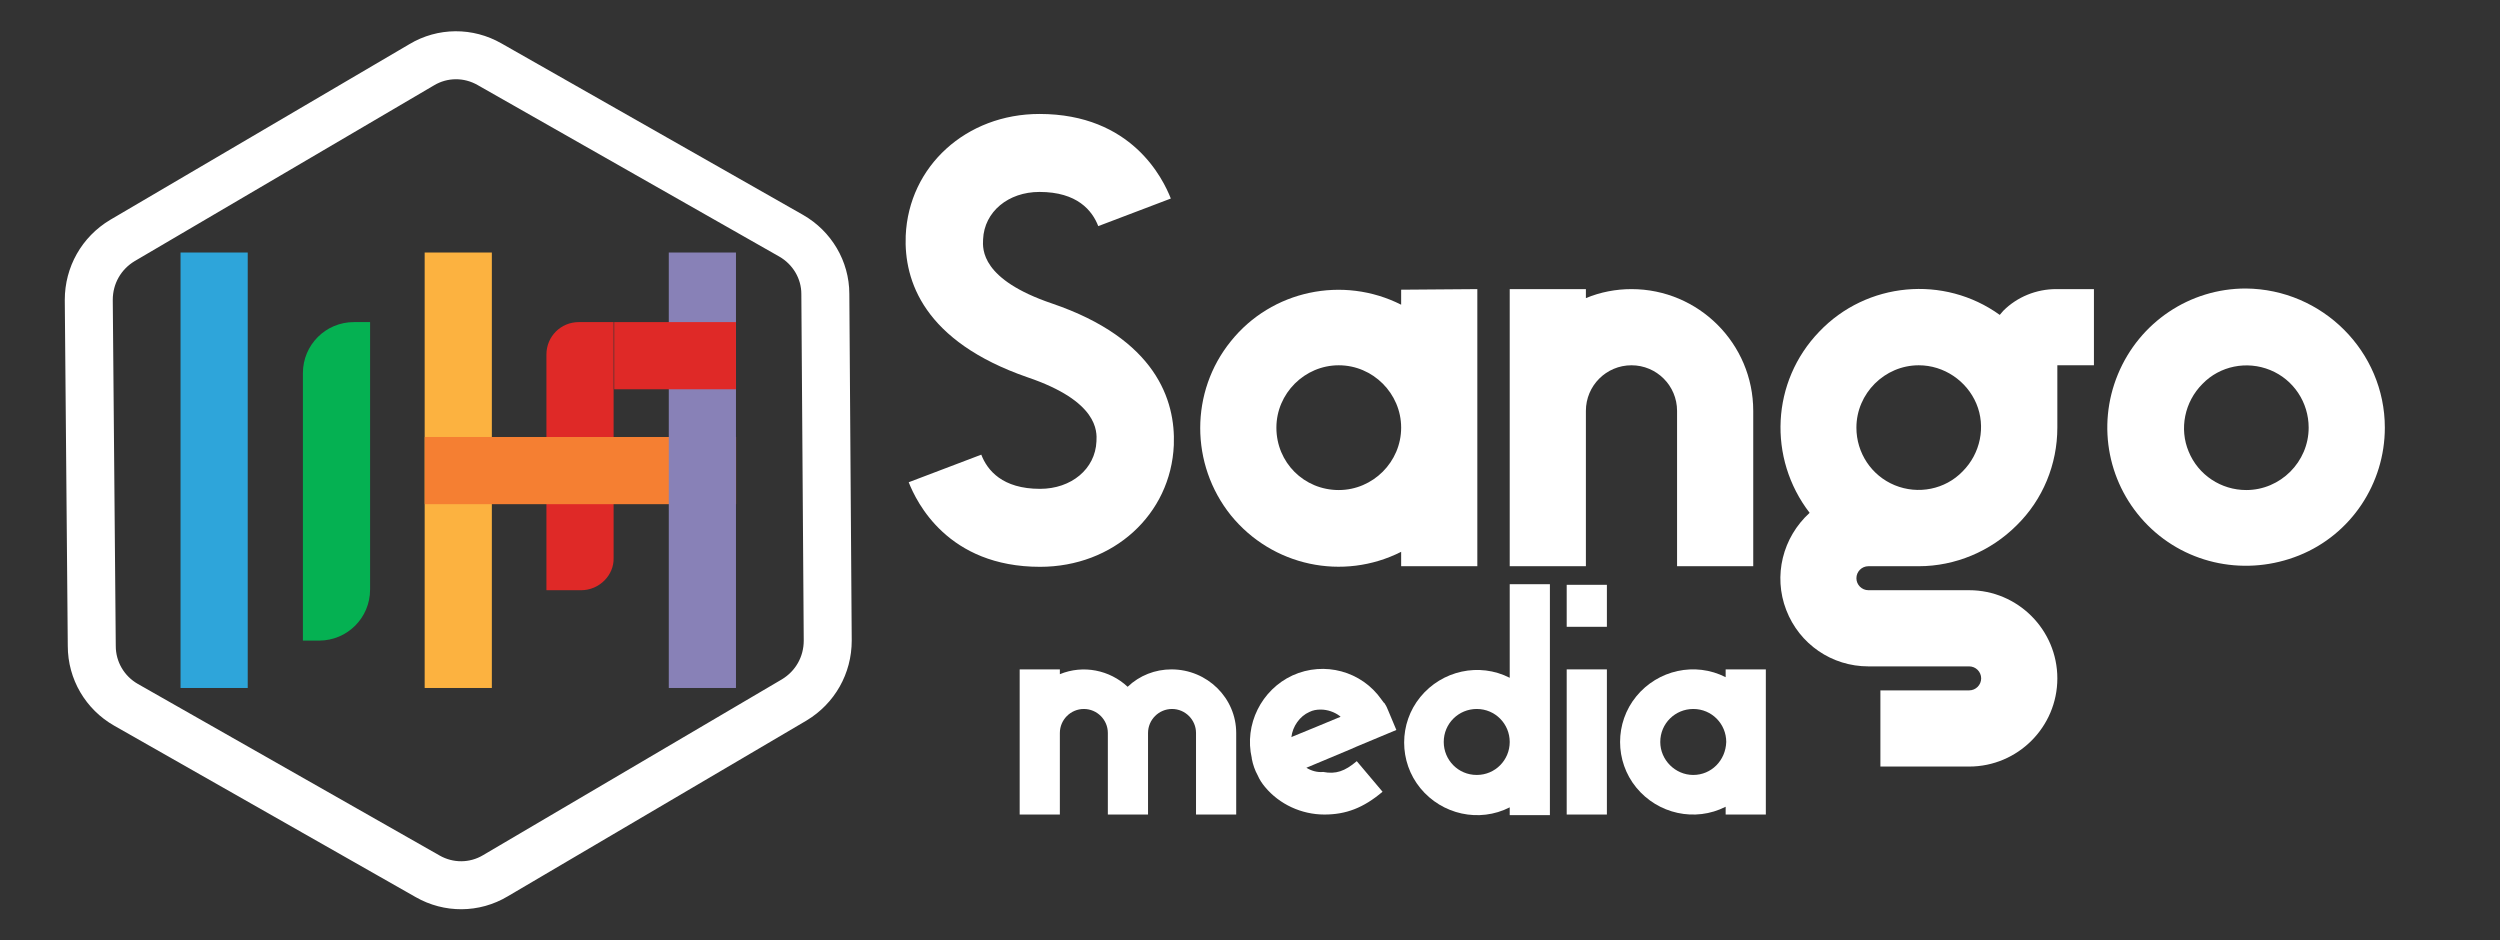 <?xml version="1.0" encoding="utf-8"?>
<!-- Generator: Adobe Illustrator 24.0.0, SVG Export Plug-In . SVG Version: 6.00 Build 0)  -->
<svg version="1.1" id="Layer_1" xmlns="http://www.w3.org/2000/svg" xmlns:xlink="http://www.w3.org/1999/xlink" x="0px" y="0px"
	 viewBox="0 0 416.8 156.8" style="enable-background:new 0 0 416.8 156.8;" xml:space="preserve">
<rect x="0" y="0" width="416.8" height="156.8" fill="#333333" stroke="none"/>
<style type="text/css">
	.st0{fill:#FFFFFF;}
	.st1{fill:none;stroke:#FFFFFF;stroke-width:8;stroke-miterlimit:10;}
	.st2{fill:#2EA5DA;}
	.st3{fill:#05B152;}
	.st4{fill:#FCB240;}
	.st5{fill:#DF2927;}
	.st6{fill:#F57F32;}
	.st7{fill:#8881B7;}
</style>
<g>
	<g>
		<g>
			<path class="st0" d="M195.7,74.2c-0.5,11.6-10.1,20.3-22.3,20.3c-15.4,0-20.6-10.8-21.9-14.1l12.1-4.6c1,2.6,3.5,5.7,9.8,5.7
				c5.2,0,9.2-3.3,9.4-7.9c0.1-1.7,0.3-6.7-11.5-10.7C154,56.9,150.7,46.8,151,39.3c0.5-11.6,10.1-20.3,22.3-20.3
				c15.4,0,20.6,10.8,21.9,14.1l-12.1,4.6c-1-2.6-3.5-5.7-9.8-5.7c-5.2,0-9.2,3.3-9.4,7.9c-0.1,1.7-0.3,6.7,11.5,10.7
				C192.7,56.5,196,66.7,195.7,74.2z"/>
			<path class="st0" d="M246.3,48.2v46.2h-12.7V92c-9.7,4.9-21.5,2.4-28.4-6.1c-6.8-8.5-6.8-20.6,0-29c6.8-8.5,18.7-11,28.4-6.1
				v-2.5L246.3,48.2z M223.2,81.7c5.7,0,10.4-4.7,10.4-10.4c0-5.7-4.7-10.4-10.4-10.4s-10.4,4.7-10.4,10.4
				C212.8,77.1,217.4,81.7,223.2,81.7L223.2,81.7z"/>
			<path class="st0" d="M292.3,68.5v25.9h-12.7V68.5c0-4.2-3.4-7.6-7.6-7.6c-4.2,0-7.6,3.4-7.6,7.6v25.9h-12.7V48.2h12.7v1.5
				c2.4-1,5-1.5,7.6-1.5C283.2,48.2,292.3,57.3,292.3,68.5z"/>
			<path class="st0" d="M349.1,48.2v12.7H343v10.4c0,6.1-2.4,12-6.8,16.3c-4.3,4.3-10.2,6.8-16.3,6.8h-8.4c-1.1,0-2,0.9-2,2
				s0.9,2,2,2h16.8c8.1,0,14.7,6.6,14.7,14.7c0,8.1-6.6,14.7-14.7,14.7h-14.8v-12.7h14.8c1.1,0,2-0.9,2-2s-0.9-2-2-2h-16.8
				c-6.1,0-11.5-3.7-13.7-9.4c-2.2-5.7-0.6-12.1,3.9-16.2c-7-9.1-6.4-21.9,1.6-30.2c7.9-8.3,20.8-9.5,30.1-2.8
				c0.2-0.2,0.4-0.5,0.6-0.7c2.3-2.3,5.5-3.6,8.8-3.6H349.1z M319.9,60.9c-5.7,0-10.4,4.7-10.4,10.4c0,4.2,2.5,8,6.4,9.6
				c3.9,1.6,8.4,0.7,11.3-2.3c3-3,3.9-7.5,2.3-11.3C327.9,63.5,324.1,60.9,319.9,60.9L319.9,60.9z"/>
			<path class="st0" d="M397.6,71.3c0,9.3-5.6,17.8-14.3,21.3s-18.6,1.6-25.2-5c-6.6-6.6-8.6-16.5-5-25.2s12-14.3,21.3-14.3
				C387.2,48.2,397.6,58.6,397.6,71.3z M374.5,81.7c5.7,0,10.4-4.7,10.4-10.4c0-4.2-2.5-8-6.4-9.6c-3.9-1.6-8.4-0.7-11.3,2.3
				c-3,3-3.9,7.5-2.3,11.3C366.5,79.2,370.3,81.7,374.5,81.7L374.5,81.7z"/>
		</g>
		<g>
			<path class="st0" d="M206.1,122.2v13.6h-6.7v-13.6c0-2.2-1.8-4-4-4c-2.2,0-4,1.8-4,4v13.6h-6.7v-13.6c0-2.2-1.8-4-4-4s-4,1.8-4,4
				v13.6h-6.7v-24.2h6.7v0.8c3.9-1.6,8.3-0.7,11.3,2.1c2-1.9,4.6-2.9,7.3-2.9C201.3,111.6,206.1,116.4,206.1,122.2z"/>
			<path class="st0" d="M226.2,126.9l4.3,5.1c-3.2,2.7-6.1,3.8-9.7,3.8c-3.8,0-7.5-1.7-9.9-4.6l0,0c-0.5-0.6-0.9-1.2-1.2-1.9l0,0
				c-0.5-0.9-0.8-1.8-1-2.8l0-0.1c-1.3-5.6,1.6-11.4,6.8-13.8c5.3-2.4,11.5-0.7,14.8,4h0c0.1,0.1,0.2,0.3,0.3,0.4
				c0.1,0.1,0.1,0.2,0.2,0.2c0.1,0.2,0.2,0.3,0.3,0.5c0,0.1,0.1,0.1,0.1,0.2c0.1,0.2,0.2,0.5,0.3,0.7l0,0l0,0l0,0l0,0l0,0l0,0l0,0
				l0,0l0,0l1.3,3.1l-6.7,2.8l-0.9,0.4l-7.4,3.1c0.8,0.5,1.8,0.8,2.8,0.7C222.7,129.1,224.2,128.6,226.2,126.9z M215.3,122.9
				l0.2-0.1l3.9-1.6l4.1-1.7c0,0-0.1-0.1-0.1-0.1c-0.9-0.7-2.1-1.1-3.2-1.1c-0.7,0-1.3,0.1-1.9,0.4
				C216.7,119.4,215.5,121.1,215.3,122.9L215.3,122.9z"/>
			<path class="st0" d="M258.4,97.4v38.5h-6.7v-1.3c-5.1,2.6-11.3,1.2-14.9-3.2c-3.6-4.4-3.6-10.8,0-15.2c3.6-4.4,9.8-5.8,14.9-3.2
				V97.4H258.4z M251.7,123.7c0-3-2.4-5.5-5.5-5.5c-3,0-5.5,2.4-5.5,5.5c0,3,2.4,5.5,5.5,5.5C249.3,129.2,251.7,126.7,251.7,123.7z"
				/>
			<path class="st0" d="M261.2,104.5v-7h6.7v7H261.2z M261.2,135.8v-24.2h6.7v24.2H261.2z"/>
			<path class="st0" d="M294.4,111.6v24.2h-6.7v-1.3c-5.1,2.6-11.3,1.2-14.9-3.2c-3.6-4.4-3.6-10.8,0-15.2c3.6-4.4,9.8-5.8,14.9-3.2
				v-1.3H294.4z M282.3,129.2c3,0,5.4-2.4,5.5-5.5c0-3-2.4-5.5-5.5-5.5c-3,0-5.5,2.4-5.5,5.5C276.8,126.7,279.3,129.2,282.3,129.2
				L282.3,129.2z"/>
		</g>
		<path class="st1" d="M137.6,49l0.4,57.8c0,4.1-2.1,7.8-5.6,9.9L82.6,146c-3.5,2.1-7.8,2.1-11.3,0.1l-50.3-28.6
			c-3.5-2-5.7-5.7-5.7-9.8L14.8,50c0-4.1,2.1-7.8,5.6-9.9l49.9-29.3c3.5-2.1,7.8-2.1,11.3-0.1l50.3,28.6
			C135.4,41.3,137.6,45,137.6,49z"/>
	</g>
	<g>
		<rect x="30.1" y="42.1" class="st2" width="11.2" height="72.6"/>
		<path class="st3" d="M53.2,106.8h-2.7V62.2c0-4.7,3.8-8.5,8.5-8.5h2.7v44.6C61.7,103,57.9,106.8,53.2,106.8z"/>
		<rect x="70.8" y="42.1" class="st4" width="11.2" height="72.6"/>
		<path class="st5" d="M96.9,98.4h-5.8V59.1c0-3,2.4-5.4,5.4-5.4h5.8V93C102.4,95.9,99.9,98.4,96.9,98.4z"/>
		
			<rect x="91.1" y="52.5" transform="matrix(6.123234e-17 -1 1 6.123234e-17 18.318 175.156)" class="st6" width="11.2" height="51.9"/>
		<rect x="111.5" y="42.1" class="st7" width="11.2" height="72.6"/>
		<rect x="102.4" y="53.7" class="st5" width="20.3" height="11.2"/>
	</g>
</g>
</svg>
